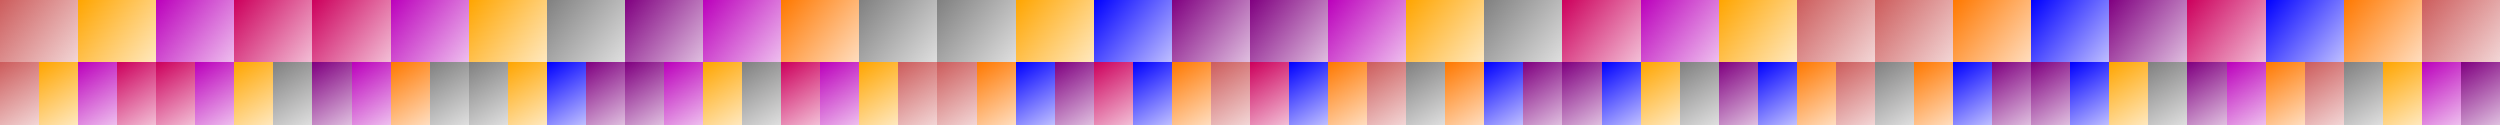 <?xml version="1.0" encoding="UTF-8"?>
<svg xmlns="http://www.w3.org/2000/svg" xmlns:xlink="http://www.w3.org/1999/xlink" width="600pt" height="30pt" viewBox="0 0 600 30" version="1.1" shape-rendering="crispEdges">
<defs>
<linearGradient id="linear0" gradientUnits="userSpaceOnUse" x1="0" y1="0" x2="18.75" y2="15" >
<stop offset="0" style="stop-color:rgb(80.242%,36.225%,36.225%);stop-opacity:1;"/>
<stop offset="1" style="stop-color:rgb(80.242%,36.225%,36.225%);stop-opacity:0.25;"/>
</linearGradient>
<linearGradient id="linear1" gradientUnits="userSpaceOnUse" x1="18.75" y1="0" x2="37.5" y2="15" >
<stop offset="0" style="stop-color:rgb(100%,64.706%,0%);stop-opacity:1;"/>
<stop offset="1" style="stop-color:rgb(100%,64.706%,0%);stop-opacity:0.25;"/>
</linearGradient>
<linearGradient id="linear2" gradientUnits="userSpaceOnUse" x1="37.5" y1="0" x2="56.25" y2="15" >
<stop offset="0" style="stop-color:rgb(73.536%,0%,73.536%);stop-opacity:1;"/>
<stop offset="1" style="stop-color:rgb(73.536%,0%,73.536%);stop-opacity:0.25;"/>
</linearGradient>
<linearGradient id="linear3" gradientUnits="userSpaceOnUse" x1="56.25" y1="0" x2="75" y2="15" >
<stop offset="0" style="stop-color:rgb(80.242%,0%,36.225%);stop-opacity:1;"/>
<stop offset="1" style="stop-color:rgb(80.242%,0%,36.225%);stop-opacity:0.25;"/>
</linearGradient>
<linearGradient id="linear4" gradientUnits="userSpaceOnUse" x1="75" y1="0" x2="93.75" y2="15" >
<stop offset="0" style="stop-color:rgb(80.242%,0%,36.225%);stop-opacity:1;"/>
<stop offset="1" style="stop-color:rgb(80.242%,0%,36.225%);stop-opacity:0.25;"/>
</linearGradient>
<linearGradient id="linear5" gradientUnits="userSpaceOnUse" x1="93.75" y1="0" x2="112.5" y2="15" >
<stop offset="0" style="stop-color:rgb(73.536%,0%,73.536%);stop-opacity:1;"/>
<stop offset="1" style="stop-color:rgb(73.536%,0%,73.536%);stop-opacity:0.25;"/>
</linearGradient>
<linearGradient id="linear6" gradientUnits="userSpaceOnUse" x1="112.5" y1="0" x2="131.25" y2="15" >
<stop offset="0" style="stop-color:rgb(100%,64.706%,0%);stop-opacity:1;"/>
<stop offset="1" style="stop-color:rgb(100%,64.706%,0%);stop-opacity:0.25;"/>
</linearGradient>
<linearGradient id="linear7" gradientUnits="userSpaceOnUse" x1="131.25" y1="0" x2="150" y2="15" >
<stop offset="0" style="stop-color:rgb(50.196%,50.196%,50.196%);stop-opacity:1;"/>
<stop offset="1" style="stop-color:rgb(50.196%,50.196%,50.196%);stop-opacity:0.25;"/>
</linearGradient>
<linearGradient id="linear8" gradientUnits="userSpaceOnUse" x1="150" y1="0" x2="168.75" y2="15" >
<stop offset="0" style="stop-color:rgb(50.196%,0%,50.196%);stop-opacity:1;"/>
<stop offset="1" style="stop-color:rgb(50.196%,0%,50.196%);stop-opacity:0.25;"/>
</linearGradient>
<linearGradient id="linear9" gradientUnits="userSpaceOnUse" x1="168.75" y1="0" x2="187.5" y2="15" >
<stop offset="0" style="stop-color:rgb(73.536%,0%,73.536%);stop-opacity:1;"/>
<stop offset="1" style="stop-color:rgb(73.536%,0%,73.536%);stop-opacity:0.25;"/>
</linearGradient>
<linearGradient id="linear10" gradientUnits="userSpaceOnUse" x1="187.5" y1="0" x2="206.25" y2="15" >
<stop offset="0" style="stop-color:rgb(100%,47.095%,0%);stop-opacity:1;"/>
<stop offset="1" style="stop-color:rgb(100%,47.095%,0%);stop-opacity:0.25;"/>
</linearGradient>
<linearGradient id="linear11" gradientUnits="userSpaceOnUse" x1="206.25" y1="0" x2="225" y2="15" >
<stop offset="0" style="stop-color:rgb(50.196%,50.196%,50.196%);stop-opacity:1;"/>
<stop offset="1" style="stop-color:rgb(50.196%,50.196%,50.196%);stop-opacity:0.25;"/>
</linearGradient>
<linearGradient id="linear12" gradientUnits="userSpaceOnUse" x1="225" y1="0" x2="243.75" y2="15" >
<stop offset="0" style="stop-color:rgb(50.196%,50.196%,50.196%);stop-opacity:1;"/>
<stop offset="1" style="stop-color:rgb(50.196%,50.196%,50.196%);stop-opacity:0.25;"/>
</linearGradient>
<linearGradient id="linear13" gradientUnits="userSpaceOnUse" x1="243.75" y1="0" x2="262.5" y2="15" >
<stop offset="0" style="stop-color:rgb(100%,64.706%,0%);stop-opacity:1;"/>
<stop offset="1" style="stop-color:rgb(100%,64.706%,0%);stop-opacity:0.25;"/>
</linearGradient>
<linearGradient id="linear14" gradientUnits="userSpaceOnUse" x1="262.5" y1="0" x2="281.25" y2="15" >
<stop offset="0" style="stop-color:rgb(0%,0%,100%);stop-opacity:1;"/>
<stop offset="1" style="stop-color:rgb(0%,0%,100%);stop-opacity:0.25;"/>
</linearGradient>
<linearGradient id="linear15" gradientUnits="userSpaceOnUse" x1="281.25" y1="0" x2="300" y2="15" >
<stop offset="0" style="stop-color:rgb(50.196%,0%,50.196%);stop-opacity:1;"/>
<stop offset="1" style="stop-color:rgb(50.196%,0%,50.196%);stop-opacity:0.25;"/>
</linearGradient>
<linearGradient id="linear16" gradientUnits="userSpaceOnUse" x1="300" y1="0" x2="318.75" y2="15" >
<stop offset="0" style="stop-color:rgb(50.196%,0%,50.196%);stop-opacity:1;"/>
<stop offset="1" style="stop-color:rgb(50.196%,0%,50.196%);stop-opacity:0.25;"/>
</linearGradient>
<linearGradient id="linear17" gradientUnits="userSpaceOnUse" x1="318.75" y1="0" x2="337.5" y2="15" >
<stop offset="0" style="stop-color:rgb(73.536%,0%,73.536%);stop-opacity:1;"/>
<stop offset="1" style="stop-color:rgb(73.536%,0%,73.536%);stop-opacity:0.25;"/>
</linearGradient>
<linearGradient id="linear18" gradientUnits="userSpaceOnUse" x1="337.5" y1="0" x2="356.25" y2="15" >
<stop offset="0" style="stop-color:rgb(100%,64.706%,0%);stop-opacity:1;"/>
<stop offset="1" style="stop-color:rgb(100%,64.706%,0%);stop-opacity:0.25;"/>
</linearGradient>
<linearGradient id="linear19" gradientUnits="userSpaceOnUse" x1="356.25" y1="0" x2="375" y2="15" >
<stop offset="0" style="stop-color:rgb(50.196%,50.196%,50.196%);stop-opacity:1;"/>
<stop offset="1" style="stop-color:rgb(50.196%,50.196%,50.196%);stop-opacity:0.25;"/>
</linearGradient>
<linearGradient id="linear20" gradientUnits="userSpaceOnUse" x1="375" y1="0" x2="393.75" y2="15" >
<stop offset="0" style="stop-color:rgb(80.242%,0%,36.225%);stop-opacity:1;"/>
<stop offset="1" style="stop-color:rgb(80.242%,0%,36.225%);stop-opacity:0.25;"/>
</linearGradient>
<linearGradient id="linear21" gradientUnits="userSpaceOnUse" x1="393.75" y1="0" x2="412.5" y2="15" >
<stop offset="0" style="stop-color:rgb(73.536%,0%,73.536%);stop-opacity:1;"/>
<stop offset="1" style="stop-color:rgb(73.536%,0%,73.536%);stop-opacity:0.25;"/>
</linearGradient>
<linearGradient id="linear22" gradientUnits="userSpaceOnUse" x1="412.5" y1="0" x2="431.25" y2="15" >
<stop offset="0" style="stop-color:rgb(100%,64.706%,0%);stop-opacity:1;"/>
<stop offset="1" style="stop-color:rgb(100%,64.706%,0%);stop-opacity:0.25;"/>
</linearGradient>
<linearGradient id="linear23" gradientUnits="userSpaceOnUse" x1="431.25" y1="0" x2="450" y2="15" >
<stop offset="0" style="stop-color:rgb(80.242%,36.225%,36.225%);stop-opacity:1;"/>
<stop offset="1" style="stop-color:rgb(80.242%,36.225%,36.225%);stop-opacity:0.25;"/>
</linearGradient>
<linearGradient id="linear24" gradientUnits="userSpaceOnUse" x1="450" y1="0" x2="468.75" y2="15" >
<stop offset="0" style="stop-color:rgb(80.242%,36.225%,36.225%);stop-opacity:1;"/>
<stop offset="1" style="stop-color:rgb(80.242%,36.225%,36.225%);stop-opacity:0.25;"/>
</linearGradient>
<linearGradient id="linear25" gradientUnits="userSpaceOnUse" x1="468.75" y1="0" x2="487.5" y2="15" >
<stop offset="0" style="stop-color:rgb(100%,47.095%,0%);stop-opacity:1;"/>
<stop offset="1" style="stop-color:rgb(100%,47.095%,0%);stop-opacity:0.25;"/>
</linearGradient>
<linearGradient id="linear26" gradientUnits="userSpaceOnUse" x1="487.5" y1="0" x2="506.25" y2="15" >
<stop offset="0" style="stop-color:rgb(0%,0%,100%);stop-opacity:1;"/>
<stop offset="1" style="stop-color:rgb(0%,0%,100%);stop-opacity:0.25;"/>
</linearGradient>
<linearGradient id="linear27" gradientUnits="userSpaceOnUse" x1="506.25" y1="0" x2="525" y2="15" >
<stop offset="0" style="stop-color:rgb(50.196%,0%,50.196%);stop-opacity:1;"/>
<stop offset="1" style="stop-color:rgb(50.196%,0%,50.196%);stop-opacity:0.25;"/>
</linearGradient>
<linearGradient id="linear28" gradientUnits="userSpaceOnUse" x1="525" y1="0" x2="543.75" y2="15" >
<stop offset="0" style="stop-color:rgb(80.242%,0%,36.225%);stop-opacity:1;"/>
<stop offset="1" style="stop-color:rgb(80.242%,0%,36.225%);stop-opacity:0.25;"/>
</linearGradient>
<linearGradient id="linear29" gradientUnits="userSpaceOnUse" x1="543.75" y1="0" x2="562.5" y2="15" >
<stop offset="0" style="stop-color:rgb(0%,0%,100%);stop-opacity:1;"/>
<stop offset="1" style="stop-color:rgb(0%,0%,100%);stop-opacity:0.25;"/>
</linearGradient>
<linearGradient id="linear30" gradientUnits="userSpaceOnUse" x1="562.5" y1="0" x2="581.25" y2="15" >
<stop offset="0" style="stop-color:rgb(100%,47.095%,0%);stop-opacity:1;"/>
<stop offset="1" style="stop-color:rgb(100%,47.095%,0%);stop-opacity:0.25;"/>
</linearGradient>
<linearGradient id="linear31" gradientUnits="userSpaceOnUse" x1="581.25" y1="0" x2="600" y2="15" >
<stop offset="0" style="stop-color:rgb(80.242%,36.225%,36.225%);stop-opacity:1;"/>
<stop offset="1" style="stop-color:rgb(80.242%,36.225%,36.225%);stop-opacity:0.25;"/>
</linearGradient>
<linearGradient id="linear32" gradientUnits="userSpaceOnUse" x1="0" y1="15" x2="9.375" y2="30" >
<stop offset="0" style="stop-color:rgb(80.242%,36.225%,36.225%);stop-opacity:1;"/>
<stop offset="1" style="stop-color:rgb(80.242%,36.225%,36.225%);stop-opacity:0.25;"/>
</linearGradient>
<linearGradient id="linear33" gradientUnits="userSpaceOnUse" x1="9.375" y1="15" x2="18.75" y2="30" >
<stop offset="0" style="stop-color:rgb(100%,64.706%,0%);stop-opacity:1;"/>
<stop offset="1" style="stop-color:rgb(100%,64.706%,0%);stop-opacity:0.25;"/>
</linearGradient>
<linearGradient id="linear34" gradientUnits="userSpaceOnUse" x1="18.75" y1="15" x2="28.125" y2="30" >
<stop offset="0" style="stop-color:rgb(73.536%,0%,73.536%);stop-opacity:1;"/>
<stop offset="1" style="stop-color:rgb(73.536%,0%,73.536%);stop-opacity:0.25;"/>
</linearGradient>
<linearGradient id="linear35" gradientUnits="userSpaceOnUse" x1="28.125" y1="15" x2="37.5" y2="30" >
<stop offset="0" style="stop-color:rgb(80.242%,0%,36.225%);stop-opacity:1;"/>
<stop offset="1" style="stop-color:rgb(80.242%,0%,36.225%);stop-opacity:0.25;"/>
</linearGradient>
<linearGradient id="linear36" gradientUnits="userSpaceOnUse" x1="37.5" y1="15" x2="46.875" y2="30" >
<stop offset="0" style="stop-color:rgb(80.242%,0%,36.225%);stop-opacity:1;"/>
<stop offset="1" style="stop-color:rgb(80.242%,0%,36.225%);stop-opacity:0.25;"/>
</linearGradient>
<linearGradient id="linear37" gradientUnits="userSpaceOnUse" x1="46.875" y1="15" x2="56.25" y2="30" >
<stop offset="0" style="stop-color:rgb(73.536%,0%,73.536%);stop-opacity:1;"/>
<stop offset="1" style="stop-color:rgb(73.536%,0%,73.536%);stop-opacity:0.25;"/>
</linearGradient>
<linearGradient id="linear38" gradientUnits="userSpaceOnUse" x1="56.25" y1="15" x2="65.625" y2="30" >
<stop offset="0" style="stop-color:rgb(100%,64.706%,0%);stop-opacity:1;"/>
<stop offset="1" style="stop-color:rgb(100%,64.706%,0%);stop-opacity:0.25;"/>
</linearGradient>
<linearGradient id="linear39" gradientUnits="userSpaceOnUse" x1="65.625" y1="15" x2="75" y2="30" >
<stop offset="0" style="stop-color:rgb(50.196%,50.196%,50.196%);stop-opacity:1;"/>
<stop offset="1" style="stop-color:rgb(50.196%,50.196%,50.196%);stop-opacity:0.25;"/>
</linearGradient>
<linearGradient id="linear40" gradientUnits="userSpaceOnUse" x1="75" y1="15" x2="84.375" y2="30" >
<stop offset="0" style="stop-color:rgb(50.196%,0%,50.196%);stop-opacity:1;"/>
<stop offset="1" style="stop-color:rgb(50.196%,0%,50.196%);stop-opacity:0.25;"/>
</linearGradient>
<linearGradient id="linear41" gradientUnits="userSpaceOnUse" x1="84.375" y1="15" x2="93.75" y2="30" >
<stop offset="0" style="stop-color:rgb(73.536%,0%,73.536%);stop-opacity:1;"/>
<stop offset="1" style="stop-color:rgb(73.536%,0%,73.536%);stop-opacity:0.25;"/>
</linearGradient>
<linearGradient id="linear42" gradientUnits="userSpaceOnUse" x1="93.75" y1="15" x2="103.125" y2="30" >
<stop offset="0" style="stop-color:rgb(100%,47.095%,0%);stop-opacity:1;"/>
<stop offset="1" style="stop-color:rgb(100%,47.095%,0%);stop-opacity:0.25;"/>
</linearGradient>
<linearGradient id="linear43" gradientUnits="userSpaceOnUse" x1="103.125" y1="15" x2="112.5" y2="30" >
<stop offset="0" style="stop-color:rgb(50.196%,50.196%,50.196%);stop-opacity:1;"/>
<stop offset="1" style="stop-color:rgb(50.196%,50.196%,50.196%);stop-opacity:0.25;"/>
</linearGradient>
<linearGradient id="linear44" gradientUnits="userSpaceOnUse" x1="112.5" y1="15" x2="121.875" y2="30" >
<stop offset="0" style="stop-color:rgb(50.196%,50.196%,50.196%);stop-opacity:1;"/>
<stop offset="1" style="stop-color:rgb(50.196%,50.196%,50.196%);stop-opacity:0.25;"/>
</linearGradient>
<linearGradient id="linear45" gradientUnits="userSpaceOnUse" x1="121.875" y1="15" x2="131.25" y2="30" >
<stop offset="0" style="stop-color:rgb(100%,64.706%,0%);stop-opacity:1;"/>
<stop offset="1" style="stop-color:rgb(100%,64.706%,0%);stop-opacity:0.25;"/>
</linearGradient>
<linearGradient id="linear46" gradientUnits="userSpaceOnUse" x1="131.25" y1="15" x2="140.625" y2="30" >
<stop offset="0" style="stop-color:rgb(0%,0%,100%);stop-opacity:1;"/>
<stop offset="1" style="stop-color:rgb(0%,0%,100%);stop-opacity:0.25;"/>
</linearGradient>
<linearGradient id="linear47" gradientUnits="userSpaceOnUse" x1="140.625" y1="15" x2="150" y2="30" >
<stop offset="0" style="stop-color:rgb(50.196%,0%,50.196%);stop-opacity:1;"/>
<stop offset="1" style="stop-color:rgb(50.196%,0%,50.196%);stop-opacity:0.25;"/>
</linearGradient>
<linearGradient id="linear48" gradientUnits="userSpaceOnUse" x1="150" y1="15" x2="159.375" y2="30" >
<stop offset="0" style="stop-color:rgb(50.196%,0%,50.196%);stop-opacity:1;"/>
<stop offset="1" style="stop-color:rgb(50.196%,0%,50.196%);stop-opacity:0.25;"/>
</linearGradient>
<linearGradient id="linear49" gradientUnits="userSpaceOnUse" x1="159.375" y1="15" x2="168.75" y2="30" >
<stop offset="0" style="stop-color:rgb(73.536%,0%,73.536%);stop-opacity:1;"/>
<stop offset="1" style="stop-color:rgb(73.536%,0%,73.536%);stop-opacity:0.25;"/>
</linearGradient>
<linearGradient id="linear50" gradientUnits="userSpaceOnUse" x1="168.75" y1="15" x2="178.125" y2="30" >
<stop offset="0" style="stop-color:rgb(100%,64.706%,0%);stop-opacity:1;"/>
<stop offset="1" style="stop-color:rgb(100%,64.706%,0%);stop-opacity:0.25;"/>
</linearGradient>
<linearGradient id="linear51" gradientUnits="userSpaceOnUse" x1="178.125" y1="15" x2="187.5" y2="30" >
<stop offset="0" style="stop-color:rgb(50.196%,50.196%,50.196%);stop-opacity:1;"/>
<stop offset="1" style="stop-color:rgb(50.196%,50.196%,50.196%);stop-opacity:0.25;"/>
</linearGradient>
<linearGradient id="linear52" gradientUnits="userSpaceOnUse" x1="187.5" y1="15" x2="196.875" y2="30" >
<stop offset="0" style="stop-color:rgb(80.242%,0%,36.225%);stop-opacity:1;"/>
<stop offset="1" style="stop-color:rgb(80.242%,0%,36.225%);stop-opacity:0.25;"/>
</linearGradient>
<linearGradient id="linear53" gradientUnits="userSpaceOnUse" x1="196.875" y1="15" x2="206.25" y2="30" >
<stop offset="0" style="stop-color:rgb(73.536%,0%,73.536%);stop-opacity:1;"/>
<stop offset="1" style="stop-color:rgb(73.536%,0%,73.536%);stop-opacity:0.25;"/>
</linearGradient>
<linearGradient id="linear54" gradientUnits="userSpaceOnUse" x1="206.25" y1="15" x2="215.625" y2="30" >
<stop offset="0" style="stop-color:rgb(100%,64.706%,0%);stop-opacity:1;"/>
<stop offset="1" style="stop-color:rgb(100%,64.706%,0%);stop-opacity:0.25;"/>
</linearGradient>
<linearGradient id="linear55" gradientUnits="userSpaceOnUse" x1="215.625" y1="15" x2="225" y2="30" >
<stop offset="0" style="stop-color:rgb(80.242%,36.225%,36.225%);stop-opacity:1;"/>
<stop offset="1" style="stop-color:rgb(80.242%,36.225%,36.225%);stop-opacity:0.25;"/>
</linearGradient>
<linearGradient id="linear56" gradientUnits="userSpaceOnUse" x1="225" y1="15" x2="234.375" y2="30" >
<stop offset="0" style="stop-color:rgb(80.242%,36.225%,36.225%);stop-opacity:1;"/>
<stop offset="1" style="stop-color:rgb(80.242%,36.225%,36.225%);stop-opacity:0.25;"/>
</linearGradient>
<linearGradient id="linear57" gradientUnits="userSpaceOnUse" x1="234.375" y1="15" x2="243.75" y2="30" >
<stop offset="0" style="stop-color:rgb(100%,47.095%,0%);stop-opacity:1;"/>
<stop offset="1" style="stop-color:rgb(100%,47.095%,0%);stop-opacity:0.25;"/>
</linearGradient>
<linearGradient id="linear58" gradientUnits="userSpaceOnUse" x1="243.75" y1="15" x2="253.125" y2="30" >
<stop offset="0" style="stop-color:rgb(0%,0%,100%);stop-opacity:1;"/>
<stop offset="1" style="stop-color:rgb(0%,0%,100%);stop-opacity:0.25;"/>
</linearGradient>
<linearGradient id="linear59" gradientUnits="userSpaceOnUse" x1="253.125" y1="15" x2="262.5" y2="30" >
<stop offset="0" style="stop-color:rgb(50.196%,0%,50.196%);stop-opacity:1;"/>
<stop offset="1" style="stop-color:rgb(50.196%,0%,50.196%);stop-opacity:0.25;"/>
</linearGradient>
<linearGradient id="linear60" gradientUnits="userSpaceOnUse" x1="262.5" y1="15" x2="271.875" y2="30" >
<stop offset="0" style="stop-color:rgb(80.242%,0%,36.225%);stop-opacity:1;"/>
<stop offset="1" style="stop-color:rgb(80.242%,0%,36.225%);stop-opacity:0.25;"/>
</linearGradient>
<linearGradient id="linear61" gradientUnits="userSpaceOnUse" x1="271.875" y1="15" x2="281.25" y2="30" >
<stop offset="0" style="stop-color:rgb(0%,0%,100%);stop-opacity:1;"/>
<stop offset="1" style="stop-color:rgb(0%,0%,100%);stop-opacity:0.25;"/>
</linearGradient>
<linearGradient id="linear62" gradientUnits="userSpaceOnUse" x1="281.25" y1="15" x2="290.625" y2="30" >
<stop offset="0" style="stop-color:rgb(100%,47.095%,0%);stop-opacity:1;"/>
<stop offset="1" style="stop-color:rgb(100%,47.095%,0%);stop-opacity:0.25;"/>
</linearGradient>
<linearGradient id="linear63" gradientUnits="userSpaceOnUse" x1="290.625" y1="15" x2="300" y2="30" >
<stop offset="0" style="stop-color:rgb(80.242%,36.225%,36.225%);stop-opacity:1;"/>
<stop offset="1" style="stop-color:rgb(80.242%,36.225%,36.225%);stop-opacity:0.25;"/>
</linearGradient>
<linearGradient id="linear64" gradientUnits="userSpaceOnUse" x1="300" y1="15" x2="309.375" y2="30" >
<stop offset="0" style="stop-color:rgb(80.242%,0%,36.225%);stop-opacity:1;"/>
<stop offset="1" style="stop-color:rgb(80.242%,0%,36.225%);stop-opacity:0.25;"/>
</linearGradient>
<linearGradient id="linear65" gradientUnits="userSpaceOnUse" x1="309.375" y1="15" x2="318.75" y2="30" >
<stop offset="0" style="stop-color:rgb(0%,0%,100%);stop-opacity:1;"/>
<stop offset="1" style="stop-color:rgb(0%,0%,100%);stop-opacity:0.25;"/>
</linearGradient>
<linearGradient id="linear66" gradientUnits="userSpaceOnUse" x1="318.75" y1="15" x2="328.125" y2="30" >
<stop offset="0" style="stop-color:rgb(100%,47.095%,0%);stop-opacity:1;"/>
<stop offset="1" style="stop-color:rgb(100%,47.095%,0%);stop-opacity:0.25;"/>
</linearGradient>
<linearGradient id="linear67" gradientUnits="userSpaceOnUse" x1="328.125" y1="15" x2="337.5" y2="30" >
<stop offset="0" style="stop-color:rgb(80.242%,36.225%,36.225%);stop-opacity:1;"/>
<stop offset="1" style="stop-color:rgb(80.242%,36.225%,36.225%);stop-opacity:0.25;"/>
</linearGradient>
<linearGradient id="linear68" gradientUnits="userSpaceOnUse" x1="337.5" y1="15" x2="346.875" y2="30" >
<stop offset="0" style="stop-color:rgb(50.196%,50.196%,50.196%);stop-opacity:1;"/>
<stop offset="1" style="stop-color:rgb(50.196%,50.196%,50.196%);stop-opacity:0.25;"/>
</linearGradient>
<linearGradient id="linear69" gradientUnits="userSpaceOnUse" x1="346.875" y1="15" x2="356.25" y2="30" >
<stop offset="0" style="stop-color:rgb(100%,47.095%,0%);stop-opacity:1;"/>
<stop offset="1" style="stop-color:rgb(100%,47.095%,0%);stop-opacity:0.25;"/>
</linearGradient>
<linearGradient id="linear70" gradientUnits="userSpaceOnUse" x1="356.25" y1="15" x2="365.625" y2="30" >
<stop offset="0" style="stop-color:rgb(0%,0%,100%);stop-opacity:1;"/>
<stop offset="1" style="stop-color:rgb(0%,0%,100%);stop-opacity:0.25;"/>
</linearGradient>
<linearGradient id="linear71" gradientUnits="userSpaceOnUse" x1="365.625" y1="15" x2="375" y2="30" >
<stop offset="0" style="stop-color:rgb(50.196%,0%,50.196%);stop-opacity:1;"/>
<stop offset="1" style="stop-color:rgb(50.196%,0%,50.196%);stop-opacity:0.25;"/>
</linearGradient>
<linearGradient id="linear72" gradientUnits="userSpaceOnUse" x1="375" y1="15" x2="384.375" y2="30" >
<stop offset="0" style="stop-color:rgb(50.196%,0%,50.196%);stop-opacity:1;"/>
<stop offset="1" style="stop-color:rgb(50.196%,0%,50.196%);stop-opacity:0.25;"/>
</linearGradient>
<linearGradient id="linear73" gradientUnits="userSpaceOnUse" x1="384.375" y1="15" x2="393.75" y2="30" >
<stop offset="0" style="stop-color:rgb(0%,0%,100%);stop-opacity:1;"/>
<stop offset="1" style="stop-color:rgb(0%,0%,100%);stop-opacity:0.25;"/>
</linearGradient>
<linearGradient id="linear74" gradientUnits="userSpaceOnUse" x1="393.75" y1="15" x2="403.125" y2="30" >
<stop offset="0" style="stop-color:rgb(100%,64.706%,0%);stop-opacity:1;"/>
<stop offset="1" style="stop-color:rgb(100%,64.706%,0%);stop-opacity:0.25;"/>
</linearGradient>
<linearGradient id="linear75" gradientUnits="userSpaceOnUse" x1="403.125" y1="15" x2="412.5" y2="30" >
<stop offset="0" style="stop-color:rgb(50.196%,50.196%,50.196%);stop-opacity:1;"/>
<stop offset="1" style="stop-color:rgb(50.196%,50.196%,50.196%);stop-opacity:0.25;"/>
</linearGradient>
<linearGradient id="linear76" gradientUnits="userSpaceOnUse" x1="412.5" y1="15" x2="421.875" y2="30" >
<stop offset="0" style="stop-color:rgb(50.196%,0%,50.196%);stop-opacity:1;"/>
<stop offset="1" style="stop-color:rgb(50.196%,0%,50.196%);stop-opacity:0.25;"/>
</linearGradient>
<linearGradient id="linear77" gradientUnits="userSpaceOnUse" x1="421.875" y1="15" x2="431.25" y2="30" >
<stop offset="0" style="stop-color:rgb(0%,0%,100%);stop-opacity:1;"/>
<stop offset="1" style="stop-color:rgb(0%,0%,100%);stop-opacity:0.25;"/>
</linearGradient>
<linearGradient id="linear78" gradientUnits="userSpaceOnUse" x1="431.25" y1="15" x2="440.625" y2="30" >
<stop offset="0" style="stop-color:rgb(100%,47.095%,0%);stop-opacity:1;"/>
<stop offset="1" style="stop-color:rgb(100%,47.095%,0%);stop-opacity:0.25;"/>
</linearGradient>
<linearGradient id="linear79" gradientUnits="userSpaceOnUse" x1="440.625" y1="15" x2="450" y2="30" >
<stop offset="0" style="stop-color:rgb(80.242%,36.225%,36.225%);stop-opacity:1;"/>
<stop offset="1" style="stop-color:rgb(80.242%,36.225%,36.225%);stop-opacity:0.25;"/>
</linearGradient>
<linearGradient id="linear80" gradientUnits="userSpaceOnUse" x1="450" y1="15" x2="459.375" y2="30" >
<stop offset="0" style="stop-color:rgb(50.196%,50.196%,50.196%);stop-opacity:1;"/>
<stop offset="1" style="stop-color:rgb(50.196%,50.196%,50.196%);stop-opacity:0.25;"/>
</linearGradient>
<linearGradient id="linear81" gradientUnits="userSpaceOnUse" x1="459.375" y1="15" x2="468.75" y2="30" >
<stop offset="0" style="stop-color:rgb(100%,47.095%,0%);stop-opacity:1;"/>
<stop offset="1" style="stop-color:rgb(100%,47.095%,0%);stop-opacity:0.25;"/>
</linearGradient>
<linearGradient id="linear82" gradientUnits="userSpaceOnUse" x1="468.75" y1="15" x2="478.125" y2="30" >
<stop offset="0" style="stop-color:rgb(0%,0%,100%);stop-opacity:1;"/>
<stop offset="1" style="stop-color:rgb(0%,0%,100%);stop-opacity:0.25;"/>
</linearGradient>
<linearGradient id="linear83" gradientUnits="userSpaceOnUse" x1="478.125" y1="15" x2="487.5" y2="30" >
<stop offset="0" style="stop-color:rgb(50.196%,0%,50.196%);stop-opacity:1;"/>
<stop offset="1" style="stop-color:rgb(50.196%,0%,50.196%);stop-opacity:0.25;"/>
</linearGradient>
<linearGradient id="linear84" gradientUnits="userSpaceOnUse" x1="487.5" y1="15" x2="496.875" y2="30" >
<stop offset="0" style="stop-color:rgb(50.196%,0%,50.196%);stop-opacity:1;"/>
<stop offset="1" style="stop-color:rgb(50.196%,0%,50.196%);stop-opacity:0.25;"/>
</linearGradient>
<linearGradient id="linear85" gradientUnits="userSpaceOnUse" x1="496.875" y1="15" x2="506.25" y2="30" >
<stop offset="0" style="stop-color:rgb(0%,0%,100%);stop-opacity:1;"/>
<stop offset="1" style="stop-color:rgb(0%,0%,100%);stop-opacity:0.25;"/>
</linearGradient>
<linearGradient id="linear86" gradientUnits="userSpaceOnUse" x1="506.25" y1="15" x2="515.625" y2="30" >
<stop offset="0" style="stop-color:rgb(100%,64.706%,0%);stop-opacity:1;"/>
<stop offset="1" style="stop-color:rgb(100%,64.706%,0%);stop-opacity:0.25;"/>
</linearGradient>
<linearGradient id="linear87" gradientUnits="userSpaceOnUse" x1="515.625" y1="15" x2="525" y2="30" >
<stop offset="0" style="stop-color:rgb(50.196%,50.196%,50.196%);stop-opacity:1;"/>
<stop offset="1" style="stop-color:rgb(50.196%,50.196%,50.196%);stop-opacity:0.25;"/>
</linearGradient>
<linearGradient id="linear88" gradientUnits="userSpaceOnUse" x1="525" y1="15" x2="534.375" y2="30" >
<stop offset="0" style="stop-color:rgb(50.196%,0%,50.196%);stop-opacity:1;"/>
<stop offset="1" style="stop-color:rgb(50.196%,0%,50.196%);stop-opacity:0.25;"/>
</linearGradient>
<linearGradient id="linear89" gradientUnits="userSpaceOnUse" x1="534.375" y1="15" x2="543.75" y2="30" >
<stop offset="0" style="stop-color:rgb(73.536%,0%,73.536%);stop-opacity:1;"/>
<stop offset="1" style="stop-color:rgb(73.536%,0%,73.536%);stop-opacity:0.25;"/>
</linearGradient>
<linearGradient id="linear90" gradientUnits="userSpaceOnUse" x1="543.75" y1="15" x2="553.125" y2="30" >
<stop offset="0" style="stop-color:rgb(100%,47.095%,0%);stop-opacity:1;"/>
<stop offset="1" style="stop-color:rgb(100%,47.095%,0%);stop-opacity:0.25;"/>
</linearGradient>
<linearGradient id="linear91" gradientUnits="userSpaceOnUse" x1="553.125" y1="15" x2="562.5" y2="30" >
<stop offset="0" style="stop-color:rgb(80.242%,36.225%,36.225%);stop-opacity:1;"/>
<stop offset="1" style="stop-color:rgb(80.242%,36.225%,36.225%);stop-opacity:0.25;"/>
</linearGradient>
<linearGradient id="linear92" gradientUnits="userSpaceOnUse" x1="562.5" y1="15" x2="571.875" y2="30" >
<stop offset="0" style="stop-color:rgb(50.196%,50.196%,50.196%);stop-opacity:1;"/>
<stop offset="1" style="stop-color:rgb(50.196%,50.196%,50.196%);stop-opacity:0.25;"/>
</linearGradient>
<linearGradient id="linear93" gradientUnits="userSpaceOnUse" x1="571.875" y1="15" x2="581.25" y2="30" >
<stop offset="0" style="stop-color:rgb(100%,64.706%,0%);stop-opacity:1;"/>
<stop offset="1" style="stop-color:rgb(100%,64.706%,0%);stop-opacity:0.25;"/>
</linearGradient>
<linearGradient id="linear94" gradientUnits="userSpaceOnUse" x1="581.25" y1="15" x2="590.625" y2="30" >
<stop offset="0" style="stop-color:rgb(73.536%,0%,73.536%);stop-opacity:1;"/>
<stop offset="1" style="stop-color:rgb(73.536%,0%,73.536%);stop-opacity:0.25;"/>
</linearGradient>
<linearGradient id="linear95" gradientUnits="userSpaceOnUse" x1="590.625" y1="15" x2="600" y2="30" >
<stop offset="0" style="stop-color:rgb(50.196%,0%,50.196%);stop-opacity:1;"/>
<stop offset="1" style="stop-color:rgb(50.196%,0%,50.196%);stop-opacity:0.25;"/>
</linearGradient>
</defs>
<g id="surface105">
<path style=" stroke:none;fill-rule:nonzero;fill:url(#linear0);" d="M 0 0 L 18.75 0 L 18.75 15 L 0 15 Z M 0 0 "/>
<path style=" stroke:none;fill-rule:nonzero;fill:url(#linear1);" d="M 18.75 0 L 37.5 0 L 37.5 15 L 18.75 15 Z M 18.75 0 "/>
<path style=" stroke:none;fill-rule:nonzero;fill:url(#linear2);" d="M 37.5 0 L 56.25 0 L 56.25 15 L 37.5 15 Z M 37.5 0 "/>
<path style=" stroke:none;fill-rule:nonzero;fill:url(#linear3);" d="M 56.25 0 L 75 0 L 75 15 L 56.25 15 Z M 56.25 0 "/>
<path style=" stroke:none;fill-rule:nonzero;fill:url(#linear4);" d="M 75 0 L 93.75 0 L 93.75 15 L 75 15 Z M 75 0 "/>
<path style=" stroke:none;fill-rule:nonzero;fill:url(#linear5);" d="M 93.75 0 L 112.5 0 L 112.5 15 L 93.75 15 Z M 93.75 0 "/>
<path style=" stroke:none;fill-rule:nonzero;fill:url(#linear6);" d="M 112.5 0 L 131.25 0 L 131.25 15 L 112.5 15 Z M 112.5 0 "/>
<path style=" stroke:none;fill-rule:nonzero;fill:url(#linear7);" d="M 131.25 0 L 150 0 L 150 15 L 131.25 15 Z M 131.25 0 "/>
<path style=" stroke:none;fill-rule:nonzero;fill:url(#linear8);" d="M 150 0 L 168.75 0 L 168.75 15 L 150 15 Z M 150 0 "/>
<path style=" stroke:none;fill-rule:nonzero;fill:url(#linear9);" d="M 168.75 0 L 187.5 0 L 187.5 15 L 168.75 15 Z M 168.75 0 "/>
<path style=" stroke:none;fill-rule:nonzero;fill:url(#linear10);" d="M 187.5 0 L 206.25 0 L 206.25 15 L 187.5 15 Z M 187.5 0 "/>
<path style=" stroke:none;fill-rule:nonzero;fill:url(#linear11);" d="M 206.25 0 L 225 0 L 225 15 L 206.25 15 Z M 206.25 0 "/>
<path style=" stroke:none;fill-rule:nonzero;fill:url(#linear12);" d="M 225 0 L 243.75 0 L 243.75 15 L 225 15 Z M 225 0 "/>
<path style=" stroke:none;fill-rule:nonzero;fill:url(#linear13);" d="M 243.75 0 L 262.5 0 L 262.5 15 L 243.75 15 Z M 243.75 0 "/>
<path style=" stroke:none;fill-rule:nonzero;fill:url(#linear14);" d="M 262.5 0 L 281.25 0 L 281.25 15 L 262.5 15 Z M 262.5 0 "/>
<path style=" stroke:none;fill-rule:nonzero;fill:url(#linear15);" d="M 281.25 0 L 300 0 L 300 15 L 281.25 15 Z M 281.25 0 "/>
<path style=" stroke:none;fill-rule:nonzero;fill:url(#linear16);" d="M 300 0 L 318.75 0 L 318.75 15 L 300 15 Z M 300 0 "/>
<path style=" stroke:none;fill-rule:nonzero;fill:url(#linear17);" d="M 318.75 0 L 337.5 0 L 337.5 15 L 318.75 15 Z M 318.75 0 "/>
<path style=" stroke:none;fill-rule:nonzero;fill:url(#linear18);" d="M 337.5 0 L 356.25 0 L 356.25 15 L 337.5 15 Z M 337.5 0 "/>
<path style=" stroke:none;fill-rule:nonzero;fill:url(#linear19);" d="M 356.25 0 L 375 0 L 375 15 L 356.25 15 Z M 356.25 0 "/>
<path style=" stroke:none;fill-rule:nonzero;fill:url(#linear20);" d="M 375 0 L 393.75 0 L 393.75 15 L 375 15 Z M 375 0 "/>
<path style=" stroke:none;fill-rule:nonzero;fill:url(#linear21);" d="M 393.75 0 L 412.5 0 L 412.5 15 L 393.75 15 Z M 393.75 0 "/>
<path style=" stroke:none;fill-rule:nonzero;fill:url(#linear22);" d="M 412.5 0 L 431.25 0 L 431.25 15 L 412.5 15 Z M 412.5 0 "/>
<path style=" stroke:none;fill-rule:nonzero;fill:url(#linear23);" d="M 431.25 0 L 450 0 L 450 15 L 431.25 15 Z M 431.25 0 "/>
<path style=" stroke:none;fill-rule:nonzero;fill:url(#linear24);" d="M 450 0 L 468.75 0 L 468.75 15 L 450 15 Z M 450 0 "/>
<path style=" stroke:none;fill-rule:nonzero;fill:url(#linear25);" d="M 468.75 0 L 487.5 0 L 487.5 15 L 468.75 15 Z M 468.75 0 "/>
<path style=" stroke:none;fill-rule:nonzero;fill:url(#linear26);" d="M 487.5 0 L 506.25 0 L 506.25 15 L 487.5 15 Z M 487.5 0 "/>
<path style=" stroke:none;fill-rule:nonzero;fill:url(#linear27);" d="M 506.25 0 L 525 0 L 525 15 L 506.25 15 Z M 506.25 0 "/>
<path style=" stroke:none;fill-rule:nonzero;fill:url(#linear28);" d="M 525 0 L 543.75 0 L 543.75 15 L 525 15 Z M 525 0 "/>
<path style=" stroke:none;fill-rule:nonzero;fill:url(#linear29);" d="M 543.75 0 L 562.5 0 L 562.5 15 L 543.75 15 Z M 543.75 0 "/>
<path style=" stroke:none;fill-rule:nonzero;fill:url(#linear30);" d="M 562.5 0 L 581.25 0 L 581.25 15 L 562.5 15 Z M 562.5 0 "/>
<path style=" stroke:none;fill-rule:nonzero;fill:url(#linear31);" d="M 581.25 0 L 600 0 L 600 15 L 581.25 15 Z M 581.25 0 "/>
<path style=" stroke:none;fill-rule:nonzero;fill:url(#linear32);" d="M 0 15 L 9.375 15 L 9.375 30 L 0 30 Z M 0 15 "/>
<path style=" stroke:none;fill-rule:nonzero;fill:url(#linear33);" d="M 9.375 15 L 18.75 15 L 18.75 30 L 9.375 30 Z M 9.375 15 "/>
<path style=" stroke:none;fill-rule:nonzero;fill:url(#linear34);" d="M 18.75 15 L 28.125 15 L 28.125 30 L 18.75 30 Z M 18.75 15 "/>
<path style=" stroke:none;fill-rule:nonzero;fill:url(#linear35);" d="M 28.125 15 L 37.5 15 L 37.5 30 L 28.125 30 Z M 28.125 15 "/>
<path style=" stroke:none;fill-rule:nonzero;fill:url(#linear36);" d="M 37.5 15 L 46.875 15 L 46.875 30 L 37.5 30 Z M 37.5 15 "/>
<path style=" stroke:none;fill-rule:nonzero;fill:url(#linear37);" d="M 46.875 15 L 56.25 15 L 56.25 30 L 46.875 30 Z M 46.875 15 "/>
<path style=" stroke:none;fill-rule:nonzero;fill:url(#linear38);" d="M 56.25 15 L 65.625 15 L 65.625 30 L 56.25 30 Z M 56.25 15 "/>
<path style=" stroke:none;fill-rule:nonzero;fill:url(#linear39);" d="M 65.625 15 L 75 15 L 75 30 L 65.625 30 Z M 65.625 15 "/>
<path style=" stroke:none;fill-rule:nonzero;fill:url(#linear40);" d="M 75 15 L 84.375 15 L 84.375 30 L 75 30 Z M 75 15 "/>
<path style=" stroke:none;fill-rule:nonzero;fill:url(#linear41);" d="M 84.375 15 L 93.75 15 L 93.75 30 L 84.375 30 Z M 84.375 15 "/>
<path style=" stroke:none;fill-rule:nonzero;fill:url(#linear42);" d="M 93.75 15 L 103.125 15 L 103.125 30 L 93.75 30 Z M 93.75 15 "/>
<path style=" stroke:none;fill-rule:nonzero;fill:url(#linear43);" d="M 103.125 15 L 112.5 15 L 112.5 30 L 103.125 30 Z M 103.125 15 "/>
<path style=" stroke:none;fill-rule:nonzero;fill:url(#linear44);" d="M 112.5 15 L 121.875 15 L 121.875 30 L 112.5 30 Z M 112.5 15 "/>
<path style=" stroke:none;fill-rule:nonzero;fill:url(#linear45);" d="M 121.875 15 L 131.25 15 L 131.25 30 L 121.875 30 Z M 121.875 15 "/>
<path style=" stroke:none;fill-rule:nonzero;fill:url(#linear46);" d="M 131.25 15 L 140.625 15 L 140.625 30 L 131.25 30 Z M 131.25 15 "/>
<path style=" stroke:none;fill-rule:nonzero;fill:url(#linear47);" d="M 140.625 15 L 150 15 L 150 30 L 140.625 30 Z M 140.625 15 "/>
<path style=" stroke:none;fill-rule:nonzero;fill:url(#linear48);" d="M 150 15 L 159.375 15 L 159.375 30 L 150 30 Z M 150 15 "/>
<path style=" stroke:none;fill-rule:nonzero;fill:url(#linear49);" d="M 159.375 15 L 168.75 15 L 168.75 30 L 159.375 30 Z M 159.375 15 "/>
<path style=" stroke:none;fill-rule:nonzero;fill:url(#linear50);" d="M 168.75 15 L 178.125 15 L 178.125 30 L 168.75 30 Z M 168.75 15 "/>
<path style=" stroke:none;fill-rule:nonzero;fill:url(#linear51);" d="M 178.125 15 L 187.5 15 L 187.5 30 L 178.125 30 Z M 178.125 15 "/>
<path style=" stroke:none;fill-rule:nonzero;fill:url(#linear52);" d="M 187.5 15 L 196.875 15 L 196.875 30 L 187.5 30 Z M 187.5 15 "/>
<path style=" stroke:none;fill-rule:nonzero;fill:url(#linear53);" d="M 196.875 15 L 206.25 15 L 206.25 30 L 196.875 30 Z M 196.875 15 "/>
<path style=" stroke:none;fill-rule:nonzero;fill:url(#linear54);" d="M 206.25 15 L 215.625 15 L 215.625 30 L 206.25 30 Z M 206.25 15 "/>
<path style=" stroke:none;fill-rule:nonzero;fill:url(#linear55);" d="M 215.625 15 L 225 15 L 225 30 L 215.625 30 Z M 215.625 15 "/>
<path style=" stroke:none;fill-rule:nonzero;fill:url(#linear56);" d="M 225 15 L 234.375 15 L 234.375 30 L 225 30 Z M 225 15 "/>
<path style=" stroke:none;fill-rule:nonzero;fill:url(#linear57);" d="M 234.375 15 L 243.75 15 L 243.75 30 L 234.375 30 Z M 234.375 15 "/>
<path style=" stroke:none;fill-rule:nonzero;fill:url(#linear58);" d="M 243.75 15 L 253.125 15 L 253.125 30 L 243.75 30 Z M 243.75 15 "/>
<path style=" stroke:none;fill-rule:nonzero;fill:url(#linear59);" d="M 253.125 15 L 262.5 15 L 262.5 30 L 253.125 30 Z M 253.125 15 "/>
<path style=" stroke:none;fill-rule:nonzero;fill:url(#linear60);" d="M 262.5 15 L 271.875 15 L 271.875 30 L 262.5 30 Z M 262.5 15 "/>
<path style=" stroke:none;fill-rule:nonzero;fill:url(#linear61);" d="M 271.875 15 L 281.25 15 L 281.25 30 L 271.875 30 Z M 271.875 15 "/>
<path style=" stroke:none;fill-rule:nonzero;fill:url(#linear62);" d="M 281.25 15 L 290.625 15 L 290.625 30 L 281.25 30 Z M 281.25 15 "/>
<path style=" stroke:none;fill-rule:nonzero;fill:url(#linear63);" d="M 290.625 15 L 300 15 L 300 30 L 290.625 30 Z M 290.625 15 "/>
<path style=" stroke:none;fill-rule:nonzero;fill:url(#linear64);" d="M 300 15 L 309.375 15 L 309.375 30 L 300 30 Z M 300 15 "/>
<path style=" stroke:none;fill-rule:nonzero;fill:url(#linear65);" d="M 309.375 15 L 318.75 15 L 318.75 30 L 309.375 30 Z M 309.375 15 "/>
<path style=" stroke:none;fill-rule:nonzero;fill:url(#linear66);" d="M 318.75 15 L 328.125 15 L 328.125 30 L 318.75 30 Z M 318.75 15 "/>
<path style=" stroke:none;fill-rule:nonzero;fill:url(#linear67);" d="M 328.125 15 L 337.5 15 L 337.5 30 L 328.125 30 Z M 328.125 15 "/>
<path style=" stroke:none;fill-rule:nonzero;fill:url(#linear68);" d="M 337.5 15 L 346.875 15 L 346.875 30 L 337.5 30 Z M 337.5 15 "/>
<path style=" stroke:none;fill-rule:nonzero;fill:url(#linear69);" d="M 346.875 15 L 356.25 15 L 356.25 30 L 346.875 30 Z M 346.875 15 "/>
<path style=" stroke:none;fill-rule:nonzero;fill:url(#linear70);" d="M 356.25 15 L 365.625 15 L 365.625 30 L 356.25 30 Z M 356.25 15 "/>
<path style=" stroke:none;fill-rule:nonzero;fill:url(#linear71);" d="M 365.625 15 L 375 15 L 375 30 L 365.625 30 Z M 365.625 15 "/>
<path style=" stroke:none;fill-rule:nonzero;fill:url(#linear72);" d="M 375 15 L 384.375 15 L 384.375 30 L 375 30 Z M 375 15 "/>
<path style=" stroke:none;fill-rule:nonzero;fill:url(#linear73);" d="M 384.375 15 L 393.75 15 L 393.75 30 L 384.375 30 Z M 384.375 15 "/>
<path style=" stroke:none;fill-rule:nonzero;fill:url(#linear74);" d="M 393.75 15 L 403.125 15 L 403.125 30 L 393.75 30 Z M 393.75 15 "/>
<path style=" stroke:none;fill-rule:nonzero;fill:url(#linear75);" d="M 403.125 15 L 412.5 15 L 412.5 30 L 403.125 30 Z M 403.125 15 "/>
<path style=" stroke:none;fill-rule:nonzero;fill:url(#linear76);" d="M 412.5 15 L 421.875 15 L 421.875 30 L 412.5 30 Z M 412.5 15 "/>
<path style=" stroke:none;fill-rule:nonzero;fill:url(#linear77);" d="M 421.875 15 L 431.25 15 L 431.25 30 L 421.875 30 Z M 421.875 15 "/>
<path style=" stroke:none;fill-rule:nonzero;fill:url(#linear78);" d="M 431.25 15 L 440.625 15 L 440.625 30 L 431.25 30 Z M 431.25 15 "/>
<path style=" stroke:none;fill-rule:nonzero;fill:url(#linear79);" d="M 440.625 15 L 450 15 L 450 30 L 440.625 30 Z M 440.625 15 "/>
<path style=" stroke:none;fill-rule:nonzero;fill:url(#linear80);" d="M 450 15 L 459.375 15 L 459.375 30 L 450 30 Z M 450 15 "/>
<path style=" stroke:none;fill-rule:nonzero;fill:url(#linear81);" d="M 459.375 15 L 468.75 15 L 468.75 30 L 459.375 30 Z M 459.375 15 "/>
<path style=" stroke:none;fill-rule:nonzero;fill:url(#linear82);" d="M 468.75 15 L 478.125 15 L 478.125 30 L 468.75 30 Z M 468.75 15 "/>
<path style=" stroke:none;fill-rule:nonzero;fill:url(#linear83);" d="M 478.125 15 L 487.5 15 L 487.5 30 L 478.125 30 Z M 478.125 15 "/>
<path style=" stroke:none;fill-rule:nonzero;fill:url(#linear84);" d="M 487.5 15 L 496.875 15 L 496.875 30 L 487.5 30 Z M 487.5 15 "/>
<path style=" stroke:none;fill-rule:nonzero;fill:url(#linear85);" d="M 496.875 15 L 506.25 15 L 506.25 30 L 496.875 30 Z M 496.875 15 "/>
<path style=" stroke:none;fill-rule:nonzero;fill:url(#linear86);" d="M 506.25 15 L 515.625 15 L 515.625 30 L 506.25 30 Z M 506.25 15 "/>
<path style=" stroke:none;fill-rule:nonzero;fill:url(#linear87);" d="M 515.625 15 L 525 15 L 525 30 L 515.625 30 Z M 515.625 15 "/>
<path style=" stroke:none;fill-rule:nonzero;fill:url(#linear88);" d="M 525 15 L 534.375 15 L 534.375 30 L 525 30 Z M 525 15 "/>
<path style=" stroke:none;fill-rule:nonzero;fill:url(#linear89);" d="M 534.375 15 L 543.75 15 L 543.75 30 L 534.375 30 Z M 534.375 15 "/>
<path style=" stroke:none;fill-rule:nonzero;fill:url(#linear90);" d="M 543.75 15 L 553.125 15 L 553.125 30 L 543.75 30 Z M 543.75 15 "/>
<path style=" stroke:none;fill-rule:nonzero;fill:url(#linear91);" d="M 553.125 15 L 562.5 15 L 562.5 30 L 553.125 30 Z M 553.125 15 "/>
<path style=" stroke:none;fill-rule:nonzero;fill:url(#linear92);" d="M 562.5 15 L 571.875 15 L 571.875 30 L 562.5 30 Z M 562.5 15 "/>
<path style=" stroke:none;fill-rule:nonzero;fill:url(#linear93);" d="M 571.875 15 L 581.25 15 L 581.25 30 L 571.875 30 Z M 571.875 15 "/>
<path style=" stroke:none;fill-rule:nonzero;fill:url(#linear94);" d="M 581.25 15 L 590.625 15 L 590.625 30 L 581.25 30 Z M 581.25 15 "/>
<path style=" stroke:none;fill-rule:nonzero;fill:url(#linear95);" d="M 590.625 15 L 600 15 L 600 30 L 590.625 30 Z M 590.625 15 "/>
</g>
</svg>
